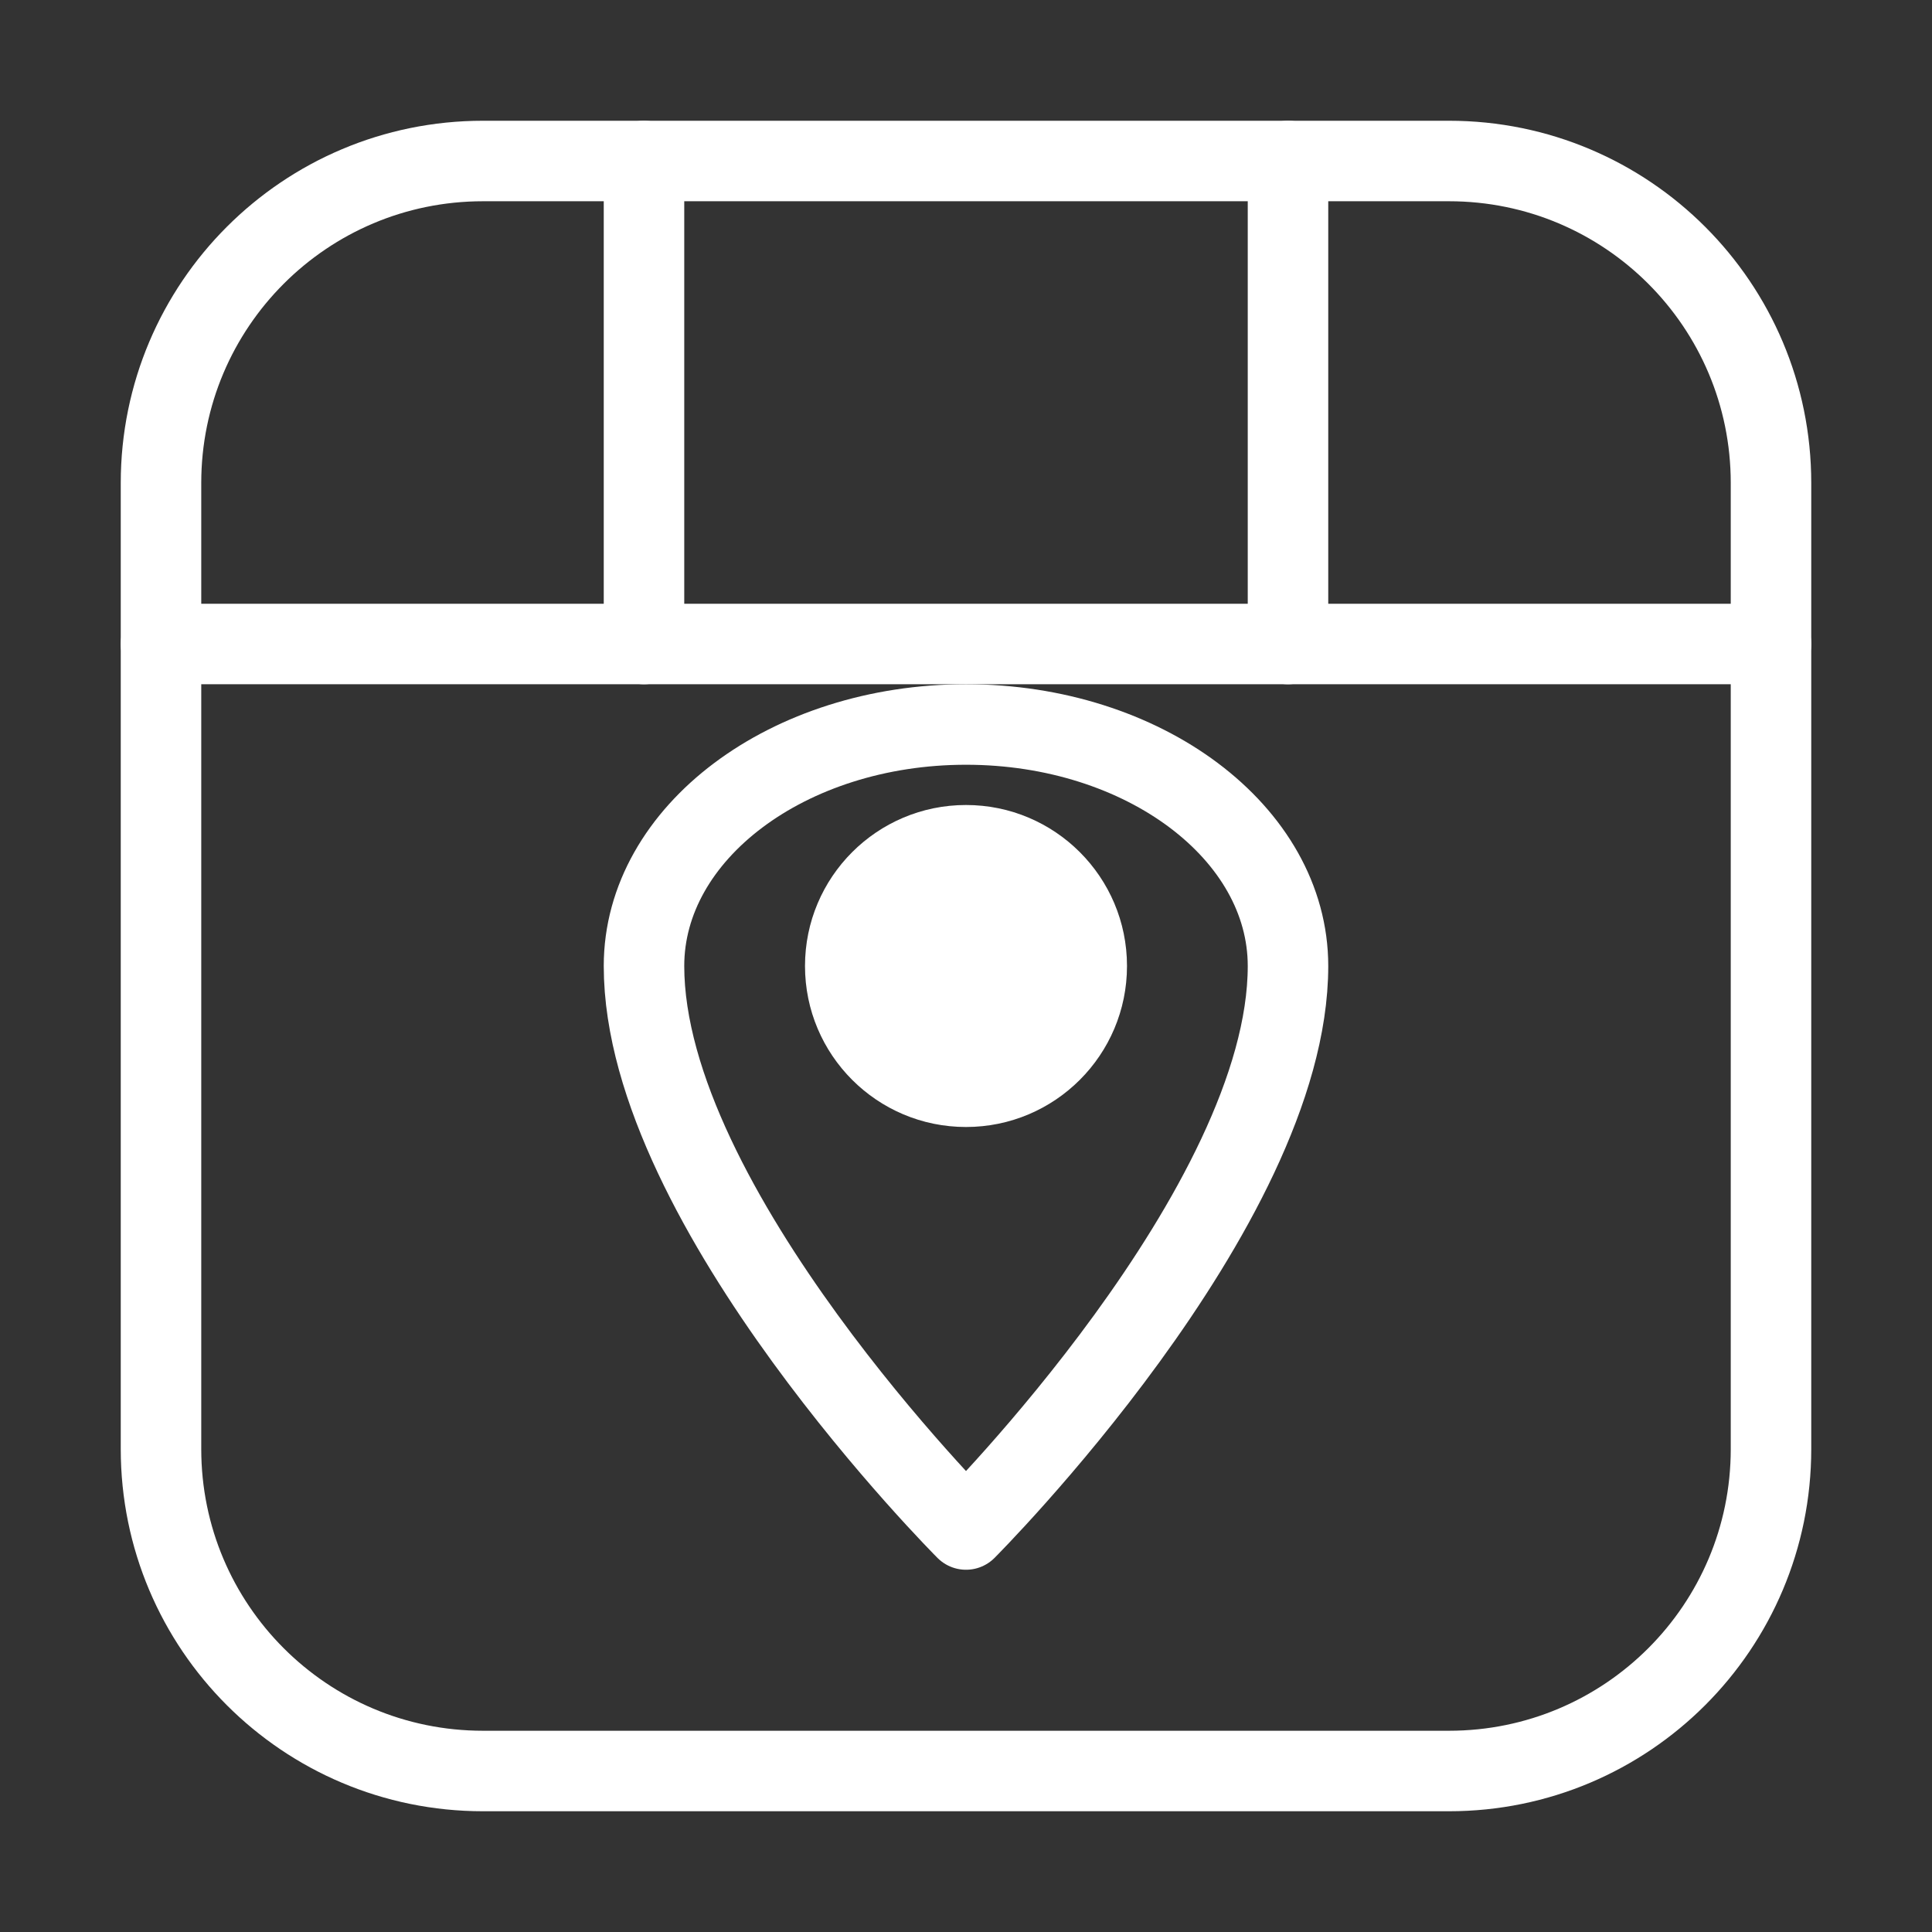 <?xml version="1.0" encoding="UTF-8" standalone="no"?>
<svg xmlns="http://www.w3.org/2000/svg" width="48" height="48" viewBox="0 0 48 48" fill="none">
  <rect x="0" y="0" width="48" height="48" fill="#333333" stroke="none"/>
  <path d="M44 36C44 40.42 40.42 44 36 44H12C7.58 44 4 40.42 4 36V12C4 7.58 7.58 4 12 4H36C40.42 4 44 7.58 44 12V36Z" stroke="white" stroke-width="2" stroke-miterlimit="10" stroke-linecap="round" stroke-linejoin="round"/>
  <path d="M44 16H4" stroke="white" stroke-width="2" stroke-miterlimit="10" stroke-linecap="round" stroke-linejoin="round"/>
  <path d="M16 4V16" stroke="white" stroke-width="2" stroke-miterlimit="10" stroke-linecap="round" stroke-linejoin="round"/>
  <path d="M32 4V16" stroke="white" stroke-width="2" stroke-miterlimit="10" stroke-linecap="round" stroke-linejoin="round"/>
  <path d="M24 38C24 38 32 30 32 24C32 20.69 28.42 18 24 18C19.58 18 16 20.69 16 24C16 30 24 38 24 38Z" stroke="white" stroke-width="2" stroke-miterlimit="10" stroke-linecap="round" stroke-linejoin="round"/>
  <path d="M24 28C26.209 28 28 26.209 28 24C28 21.791 26.209 20 24 20C21.791 20 20 21.791 20 24C20 26.209 21.791 28 24 28Z" fill="white"/>
</svg>